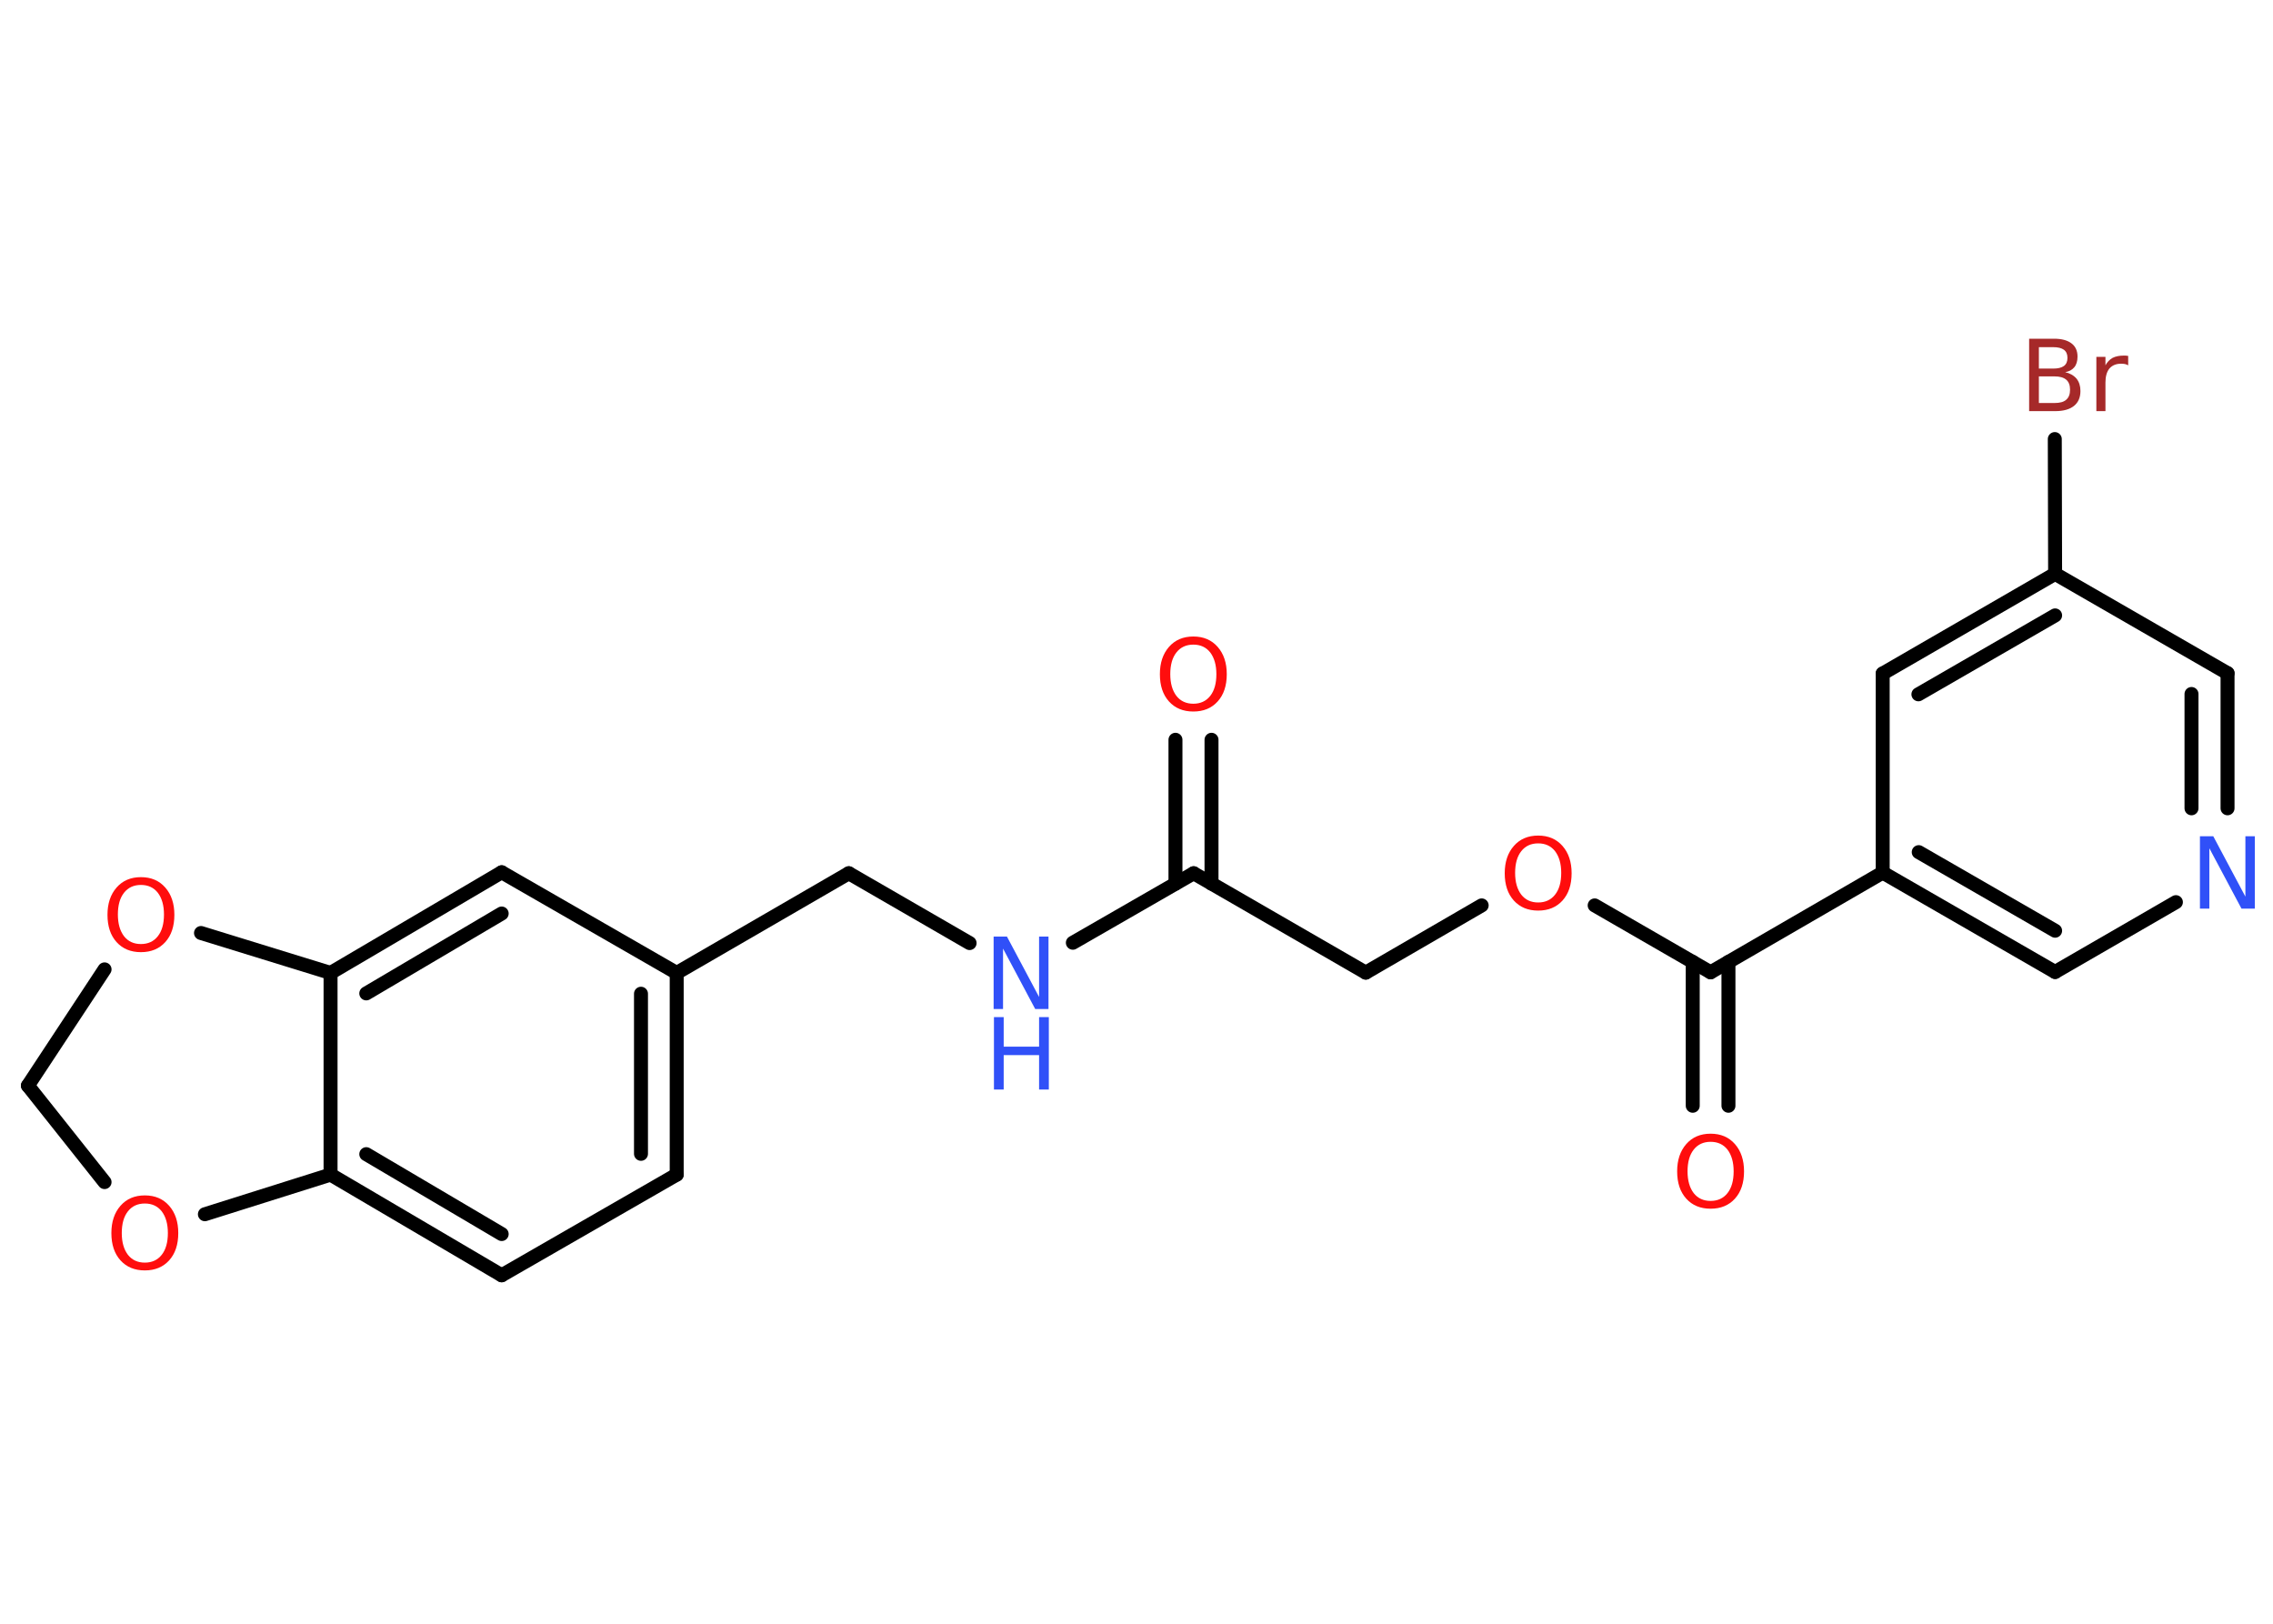 <?xml version='1.0' encoding='UTF-8'?>
<!DOCTYPE svg PUBLIC "-//W3C//DTD SVG 1.1//EN" "http://www.w3.org/Graphics/SVG/1.1/DTD/svg11.dtd">
<svg version='1.2' xmlns='http://www.w3.org/2000/svg' xmlns:xlink='http://www.w3.org/1999/xlink' width='70.0mm' height='50.0mm' viewBox='0 0 70.0 50.0'>
  <desc>Generated by the Chemistry Development Kit (http://github.com/cdk)</desc>
  <g stroke-linecap='round' stroke-linejoin='round' stroke='#000000' stroke-width='.43' fill='#FF0D0D'>
    <rect x='.0' y='.0' width='70.0' height='50.0' fill='#FFFFFF' stroke='none'/>
    <g id='mol1' class='mol'>
      <g id='mol1bnd1' class='bond'>
        <line x1='37.31' y1='22.78' x2='37.31' y2='27.21'/>
        <line x1='36.2' y1='22.78' x2='36.2' y2='27.21'/>
      </g>
      <line id='mol1bnd2' class='bond' x1='36.76' y1='26.89' x2='42.06' y2='29.95'/>
      <line id='mol1bnd3' class='bond' x1='42.06' y1='29.95' x2='45.63' y2='27.88'/>
      <line id='mol1bnd4' class='bond' x1='49.11' y1='27.88' x2='52.68' y2='29.94'/>
      <g id='mol1bnd5' class='bond'>
        <line x1='53.23' y1='29.62' x2='53.23' y2='34.05'/>
        <line x1='52.13' y1='29.62' x2='52.13' y2='34.05'/>
      </g>
      <line id='mol1bnd6' class='bond' x1='52.68' y1='29.94' x2='57.98' y2='26.87'/>
      <g id='mol1bnd7' class='bond'>
        <line x1='57.98' y1='26.87' x2='63.29' y2='29.93'/>
        <line x1='59.09' y1='26.24' x2='63.29' y2='28.66'/>
      </g>
      <line id='mol1bnd8' class='bond' x1='63.29' y1='29.93' x2='67.01' y2='27.78'/>
      <g id='mol1bnd9' class='bond'>
        <line x1='68.6' y1='24.89' x2='68.6' y2='20.73'/>
        <line x1='67.49' y1='24.89' x2='67.49' y2='21.37'/>
      </g>
      <line id='mol1bnd10' class='bond' x1='68.6' y1='20.73' x2='63.29' y2='17.67'/>
      <line id='mol1bnd11' class='bond' x1='63.29' y1='17.67' x2='63.28' y2='13.52'/>
      <g id='mol1bnd12' class='bond'>
        <line x1='63.29' y1='17.67' x2='57.98' y2='20.74'/>
        <line x1='63.29' y1='18.95' x2='59.08' y2='21.38'/>
      </g>
      <line id='mol1bnd13' class='bond' x1='57.98' y1='26.87' x2='57.98' y2='20.74'/>
      <line id='mol1bnd14' class='bond' x1='36.76' y1='26.89' x2='33.04' y2='29.03'/>
      <line id='mol1bnd15' class='bond' x1='29.86' y1='29.04' x2='26.14' y2='26.89'/>
      <line id='mol1bnd16' class='bond' x1='26.14' y1='26.89' x2='20.84' y2='29.96'/>
      <g id='mol1bnd17' class='bond'>
        <line x1='20.84' y1='36.17' x2='20.84' y2='29.96'/>
        <line x1='19.74' y1='35.53' x2='19.74' y2='30.6'/>
      </g>
      <line id='mol1bnd18' class='bond' x1='20.84' y1='36.17' x2='15.45' y2='39.27'/>
      <g id='mol1bnd19' class='bond'>
        <line x1='10.18' y1='36.17' x2='15.45' y2='39.27'/>
        <line x1='11.28' y1='35.54' x2='15.45' y2='38.0'/>
      </g>
      <line id='mol1bnd20' class='bond' x1='10.18' y1='36.17' x2='10.18' y2='29.96'/>
      <g id='mol1bnd21' class='bond'>
        <line x1='15.45' y1='26.86' x2='10.18' y2='29.96'/>
        <line x1='15.45' y1='28.13' x2='11.28' y2='30.59'/>
      </g>
      <line id='mol1bnd22' class='bond' x1='20.84' y1='29.96' x2='15.45' y2='26.86'/>
      <line id='mol1bnd23' class='bond' x1='10.18' y1='29.96' x2='6.19' y2='28.73'/>
      <line id='mol1bnd24' class='bond' x1='3.22' y1='29.85' x2='.86' y2='33.43'/>
      <line id='mol1bnd25' class='bond' x1='.86' y1='33.43' x2='3.22' y2='36.4'/>
      <line id='mol1bnd26' class='bond' x1='10.18' y1='36.17' x2='6.31' y2='37.39'/>
      <path id='mol1atm1' class='atom' d='M36.75 19.85q-.33 .0 -.52 .24q-.19 .24 -.19 .67q.0 .42 .19 .67q.19 .24 .52 .24q.33 .0 .52 -.24q.19 -.24 .19 -.67q.0 -.42 -.19 -.67q-.19 -.24 -.52 -.24zM36.75 19.6q.47 .0 .75 .32q.28 .32 .28 .84q.0 .53 -.28 .84q-.28 .31 -.75 .31q-.47 .0 -.75 -.31q-.28 -.31 -.28 -.84q.0 -.52 .28 -.84q.28 -.32 .75 -.32z' stroke='none'/>
      <path id='mol1atm4' class='atom' d='M47.37 25.97q-.33 .0 -.52 .24q-.19 .24 -.19 .67q.0 .42 .19 .67q.19 .24 .52 .24q.33 .0 .52 -.24q.19 -.24 .19 -.67q.0 -.42 -.19 -.67q-.19 -.24 -.52 -.24zM47.37 25.73q.47 .0 .75 .32q.28 .32 .28 .84q.0 .53 -.28 .84q-.28 .31 -.75 .31q-.47 .0 -.75 -.31q-.28 -.31 -.28 -.84q.0 -.52 .28 -.84q.28 -.32 .75 -.32z' stroke='none'/>
      <path id='mol1atm6' class='atom' d='M52.68 35.16q-.33 .0 -.52 .24q-.19 .24 -.19 .67q.0 .42 .19 .67q.19 .24 .52 .24q.33 .0 .52 -.24q.19 -.24 .19 -.67q.0 -.42 -.19 -.67q-.19 -.24 -.52 -.24zM52.68 34.91q.47 .0 .75 .32q.28 .32 .28 .84q.0 .53 -.28 .84q-.28 .31 -.75 .31q-.47 .0 -.75 -.31q-.28 -.31 -.28 -.84q.0 -.52 .28 -.84q.28 -.32 .75 -.32z' stroke='none'/>
      <path id='mol1atm9' class='atom' d='M67.76 25.75h.4l.99 1.86v-1.86h.29v2.23h-.41l-.99 -1.86v1.86h-.29v-2.23z' stroke='none' fill='#3050F8'/>
      <path id='mol1atm12' class='atom' d='M62.79 11.59v.82h.48q.25 .0 .36 -.1q.12 -.1 .12 -.31q.0 -.21 -.12 -.31q-.12 -.1 -.36 -.1h-.48zM62.79 10.68v.67h.44q.22 .0 .33 -.08q.11 -.08 .11 -.25q.0 -.17 -.11 -.25q-.11 -.08 -.33 -.08h-.44zM62.49 10.43h.77q.34 .0 .53 .14q.19 .14 .19 .41q.0 .21 -.1 .33q-.1 .12 -.28 .15q.22 .05 .35 .2q.12 .15 .12 .38q.0 .3 -.2 .46q-.2 .16 -.58 .16h-.8v-2.23zM65.54 11.25q-.05 -.03 -.1 -.04q-.05 -.01 -.12 -.01q-.23 .0 -.36 .15q-.12 .15 -.12 .43v.88h-.28v-1.67h.28v.26q.08 -.15 .22 -.23q.14 -.07 .34 -.07q.03 .0 .06 .0q.03 .0 .08 .01v.28z' stroke='none' fill='#A62929'/>
      <g id='mol1atm14' class='atom'>
        <path d='M30.61 28.84h.4l.99 1.86v-1.86h.29v2.23h-.41l-.99 -1.86v1.86h-.29v-2.23z' stroke='none' fill='#3050F8'/>
        <path d='M30.61 31.32h.3v.91h1.09v-.91h.3v2.23h-.3v-1.06h-1.09v1.06h-.3v-2.23z' stroke='none' fill='#3050F8'/>
      </g>
      <path id='mol1atm22' class='atom' d='M4.34 27.25q-.33 .0 -.52 .24q-.19 .24 -.19 .67q.0 .42 .19 .67q.19 .24 .52 .24q.33 .0 .52 -.24q.19 -.24 .19 -.67q.0 -.42 -.19 -.67q-.19 -.24 -.52 -.24zM4.34 27.01q.47 .0 .75 .32q.28 .32 .28 .84q.0 .53 -.28 .84q-.28 .31 -.75 .31q-.47 .0 -.75 -.31q-.28 -.31 -.28 -.84q.0 -.52 .28 -.84q.28 -.32 .75 -.32z' stroke='none'/>
      <path id='mol1atm24' class='atom' d='M4.46 37.06q-.33 .0 -.52 .24q-.19 .24 -.19 .67q.0 .42 .19 .67q.19 .24 .52 .24q.33 .0 .52 -.24q.19 -.24 .19 -.67q.0 -.42 -.19 -.67q-.19 -.24 -.52 -.24zM4.46 36.81q.47 .0 .75 .32q.28 .32 .28 .84q.0 .53 -.28 .84q-.28 .31 -.75 .31q-.47 .0 -.75 -.31q-.28 -.31 -.28 -.84q.0 -.52 .28 -.84q.28 -.32 .75 -.32z' stroke='none'/>
    </g>
  </g>
</svg>
